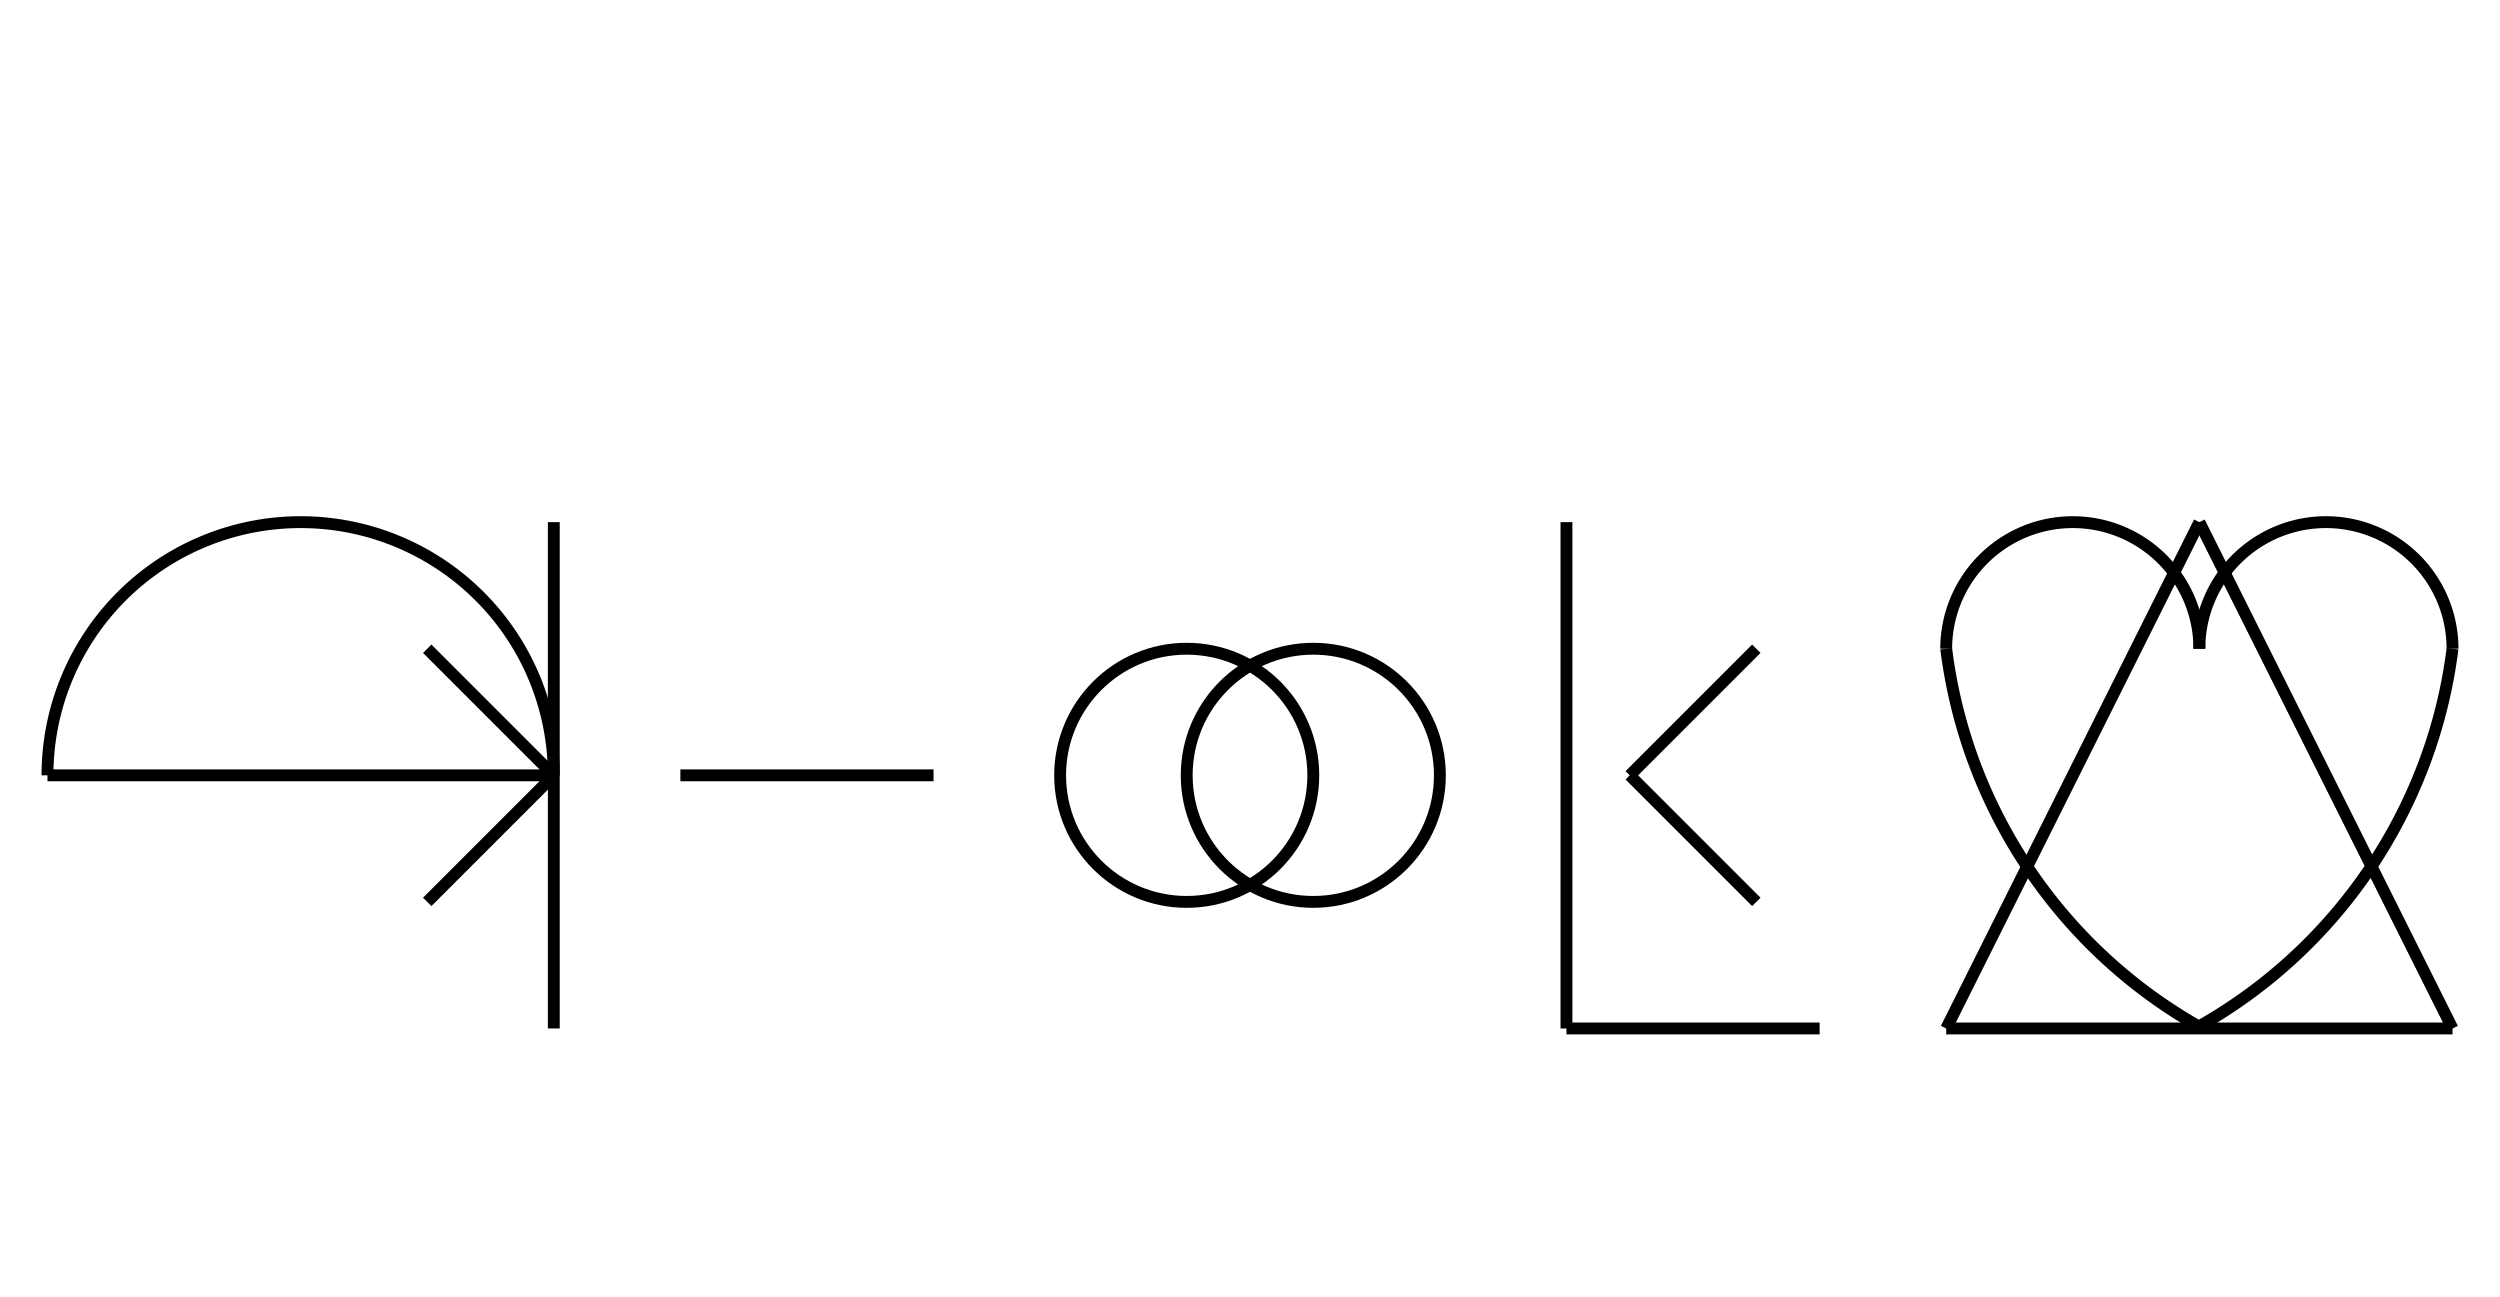 <?xml version="1.0" encoding="UTF-8" standalone="no"?>
<!DOCTYPE svg PUBLIC "-//W3C//DTD SVG 1.0//EN" "http://www.w3.org/TR/2001/REC-SVG-20010904/DTD/svg10.dtd">
<svg xmlns="http://www.w3.org/2000/svg" width="632" height="328">
<style type="text/css">
.brush0 { fill: rgb(255,255,255); }
.pen0 { stroke: rgb(0,0,0); stroke-width: 1; stroke-linejoin: round; }
.font0 { font-size: 11px; font-family: "MS Sans Serif"; }
.pen1 { stroke: rgb(0,0,0); stroke-width: 7; stroke-linejoin: round; }
.brush1 { fill: none; }
.font1 { font-weight: bold; font-size: 16px; font-family: System, sans-serif; }
</style>
<g>
<path stroke="#000" stroke-width="3" stroke-linejoin="round" d="M 140.0,196.0 A 64.0,64.0 0 1 0 12.0,196.0" fill="none"/>
<line stroke="#000" stroke-width="3" stroke-linejoin="round" fill="none" x1="140" x2="140" y1="132" y2="260"/>
<line stroke="#000" stroke-width="3" stroke-linejoin="round" fill="none" x1="12" x2="140" y1="196" y2="196"/>
<line stroke="#000" stroke-width="3" stroke-linejoin="round" fill="none" x1="140" x2="108" y1="196" y2="164"/>
<line stroke="#000" stroke-width="3" stroke-linejoin="round" fill="none" x1="140" x2="108" y1="196" y2="228"/>
<line stroke="#000" stroke-width="3" stroke-linejoin="round" fill="none" x1="172" x2="236" y1="196" y2="196"/>
<circle stroke="#000" stroke-width="3" stroke-linejoin="round" cx="300.0" cy="196.0" fill="none" r="32.0"/>
<circle stroke="#000" stroke-width="3" stroke-linejoin="round" cx="332.0" cy="196.0" fill="none" r="32.0"/>
<line stroke="#000" stroke-width="3" stroke-linejoin="round" fill="none" x1="396" x2="396" y1="132" y2="260"/>
<line stroke="#000" stroke-width="3" stroke-linejoin="round" fill="none" x1="396" x2="460" y1="260" y2="260"/>
<line stroke="#000" stroke-width="3" stroke-linejoin="round" fill="none" x1="444" x2="412" y1="164" y2="196"/>
<line stroke="#000" stroke-width="3" stroke-linejoin="round" fill="none" x1="412" x2="444" y1="196" y2="228"/>
<line stroke="#000" stroke-width="3" stroke-linejoin="round" fill="none" x1="556" x2="620" y1="132" y2="260"/>
<line stroke="#000" stroke-width="3" stroke-linejoin="round" fill="none" x1="620" x2="492" y1="260" y2="260"/>
<line stroke="#000" stroke-width="3" stroke-linejoin="round" fill="none" x1="492" x2="556" y1="260" y2="132"/>
<path stroke="#000" stroke-width="3" stroke-linejoin="round" d="M 492,164 A 127.5,128.0 0 0 0 556.184,259.67" fill="none"/>
<path stroke="#000" stroke-width="3" stroke-linejoin="round" d="M 556.0,164.0 A 32.0,32.0 0 1 0 492.0,164.0" fill="none"/>
<path stroke="#000" stroke-width="3" stroke-linejoin="round" d="M 620.0,164.0 A 32.0,32.0 0 1 0 556.0,164.0" fill="none"/>
<path stroke="#000" stroke-width="3" stroke-linejoin="round" d="M 555.753,259.562 A 128.0,128.0 0 0 0 619.996,164" fill="none"/>
</g>
</svg>
